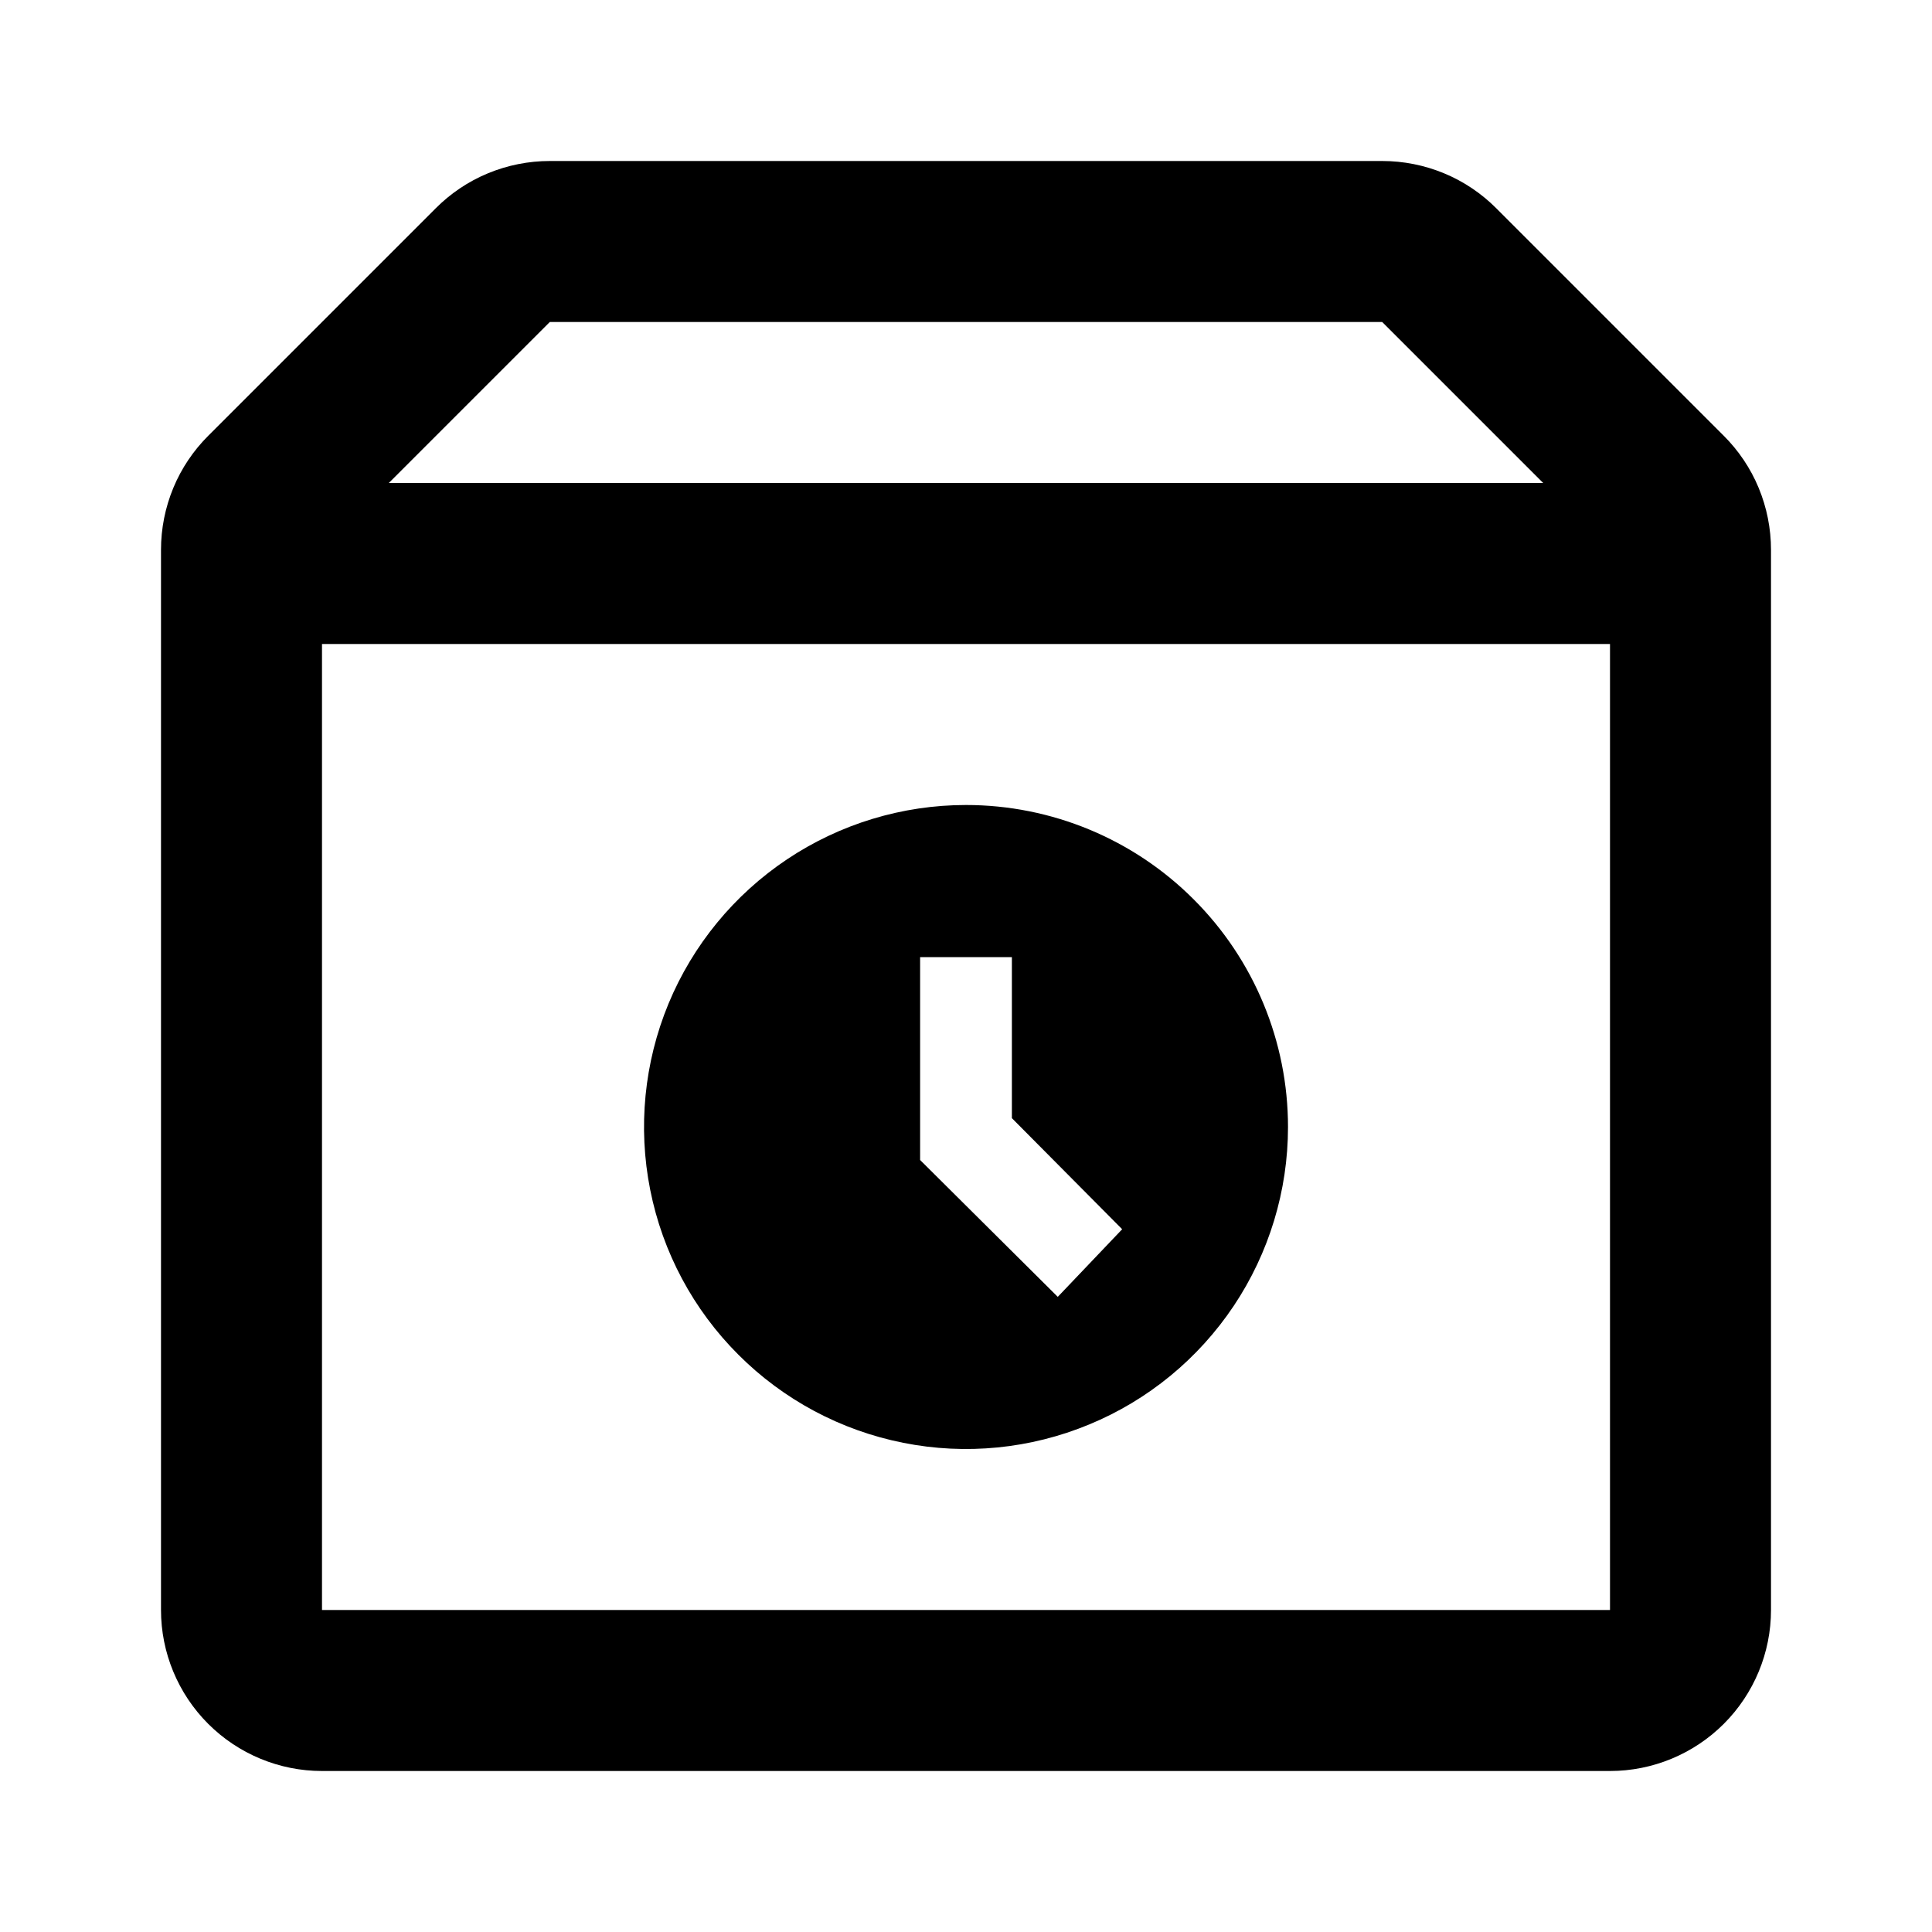 <svg id="buffer" width="24" height="24" viewBox="0 0 24 24" xmlns="http://www.w3.org/2000/svg">
<path d="M12 10C11.209 10 10.435 10.235 9.778 10.674C9.12 11.114 8.607 11.738 8.304 12.469C8.002 13.2 7.923 14.004 8.077 14.78C8.231 15.556 8.612 16.269 9.172 16.828C9.731 17.388 10.444 17.769 11.22 17.923C11.996 18.078 12.8 17.998 13.531 17.695C14.262 17.393 14.886 16.88 15.326 16.222C15.765 15.565 16 14.791 16 14C16 12.939 15.579 11.922 14.828 11.172C14.078 10.421 13.061 10 12 10V10ZM13.14 16.11L11.43 14.41V11.89H12.57V13.89L13.94 15.27L13.14 16.11Z"/>
<path d="M17.17 2H6.83C6.566 2 6.305 2.052 6.061 2.153C5.817 2.254 5.596 2.403 5.41 2.59L2.59 5.41C2.403 5.596 2.254 5.817 2.153 6.061C2.052 6.305 2 6.566 2 6.83V20C2 20.53 2.211 21.039 2.586 21.414C2.961 21.789 3.47 22 4 22H20C20.53 22 21.039 21.789 21.414 21.414C21.789 21.039 22 20.53 22 20V6.83C22 6.566 21.948 6.305 21.847 6.061C21.746 5.817 21.597 5.596 21.41 5.41L18.59 2.59C18.404 2.403 18.183 2.254 17.939 2.153C17.695 2.052 17.434 2 17.17 2ZM19.17 6H4.83L6.83 4H17.17L19.17 6ZM20 20H4V8H20V20Z"/>
</svg>
